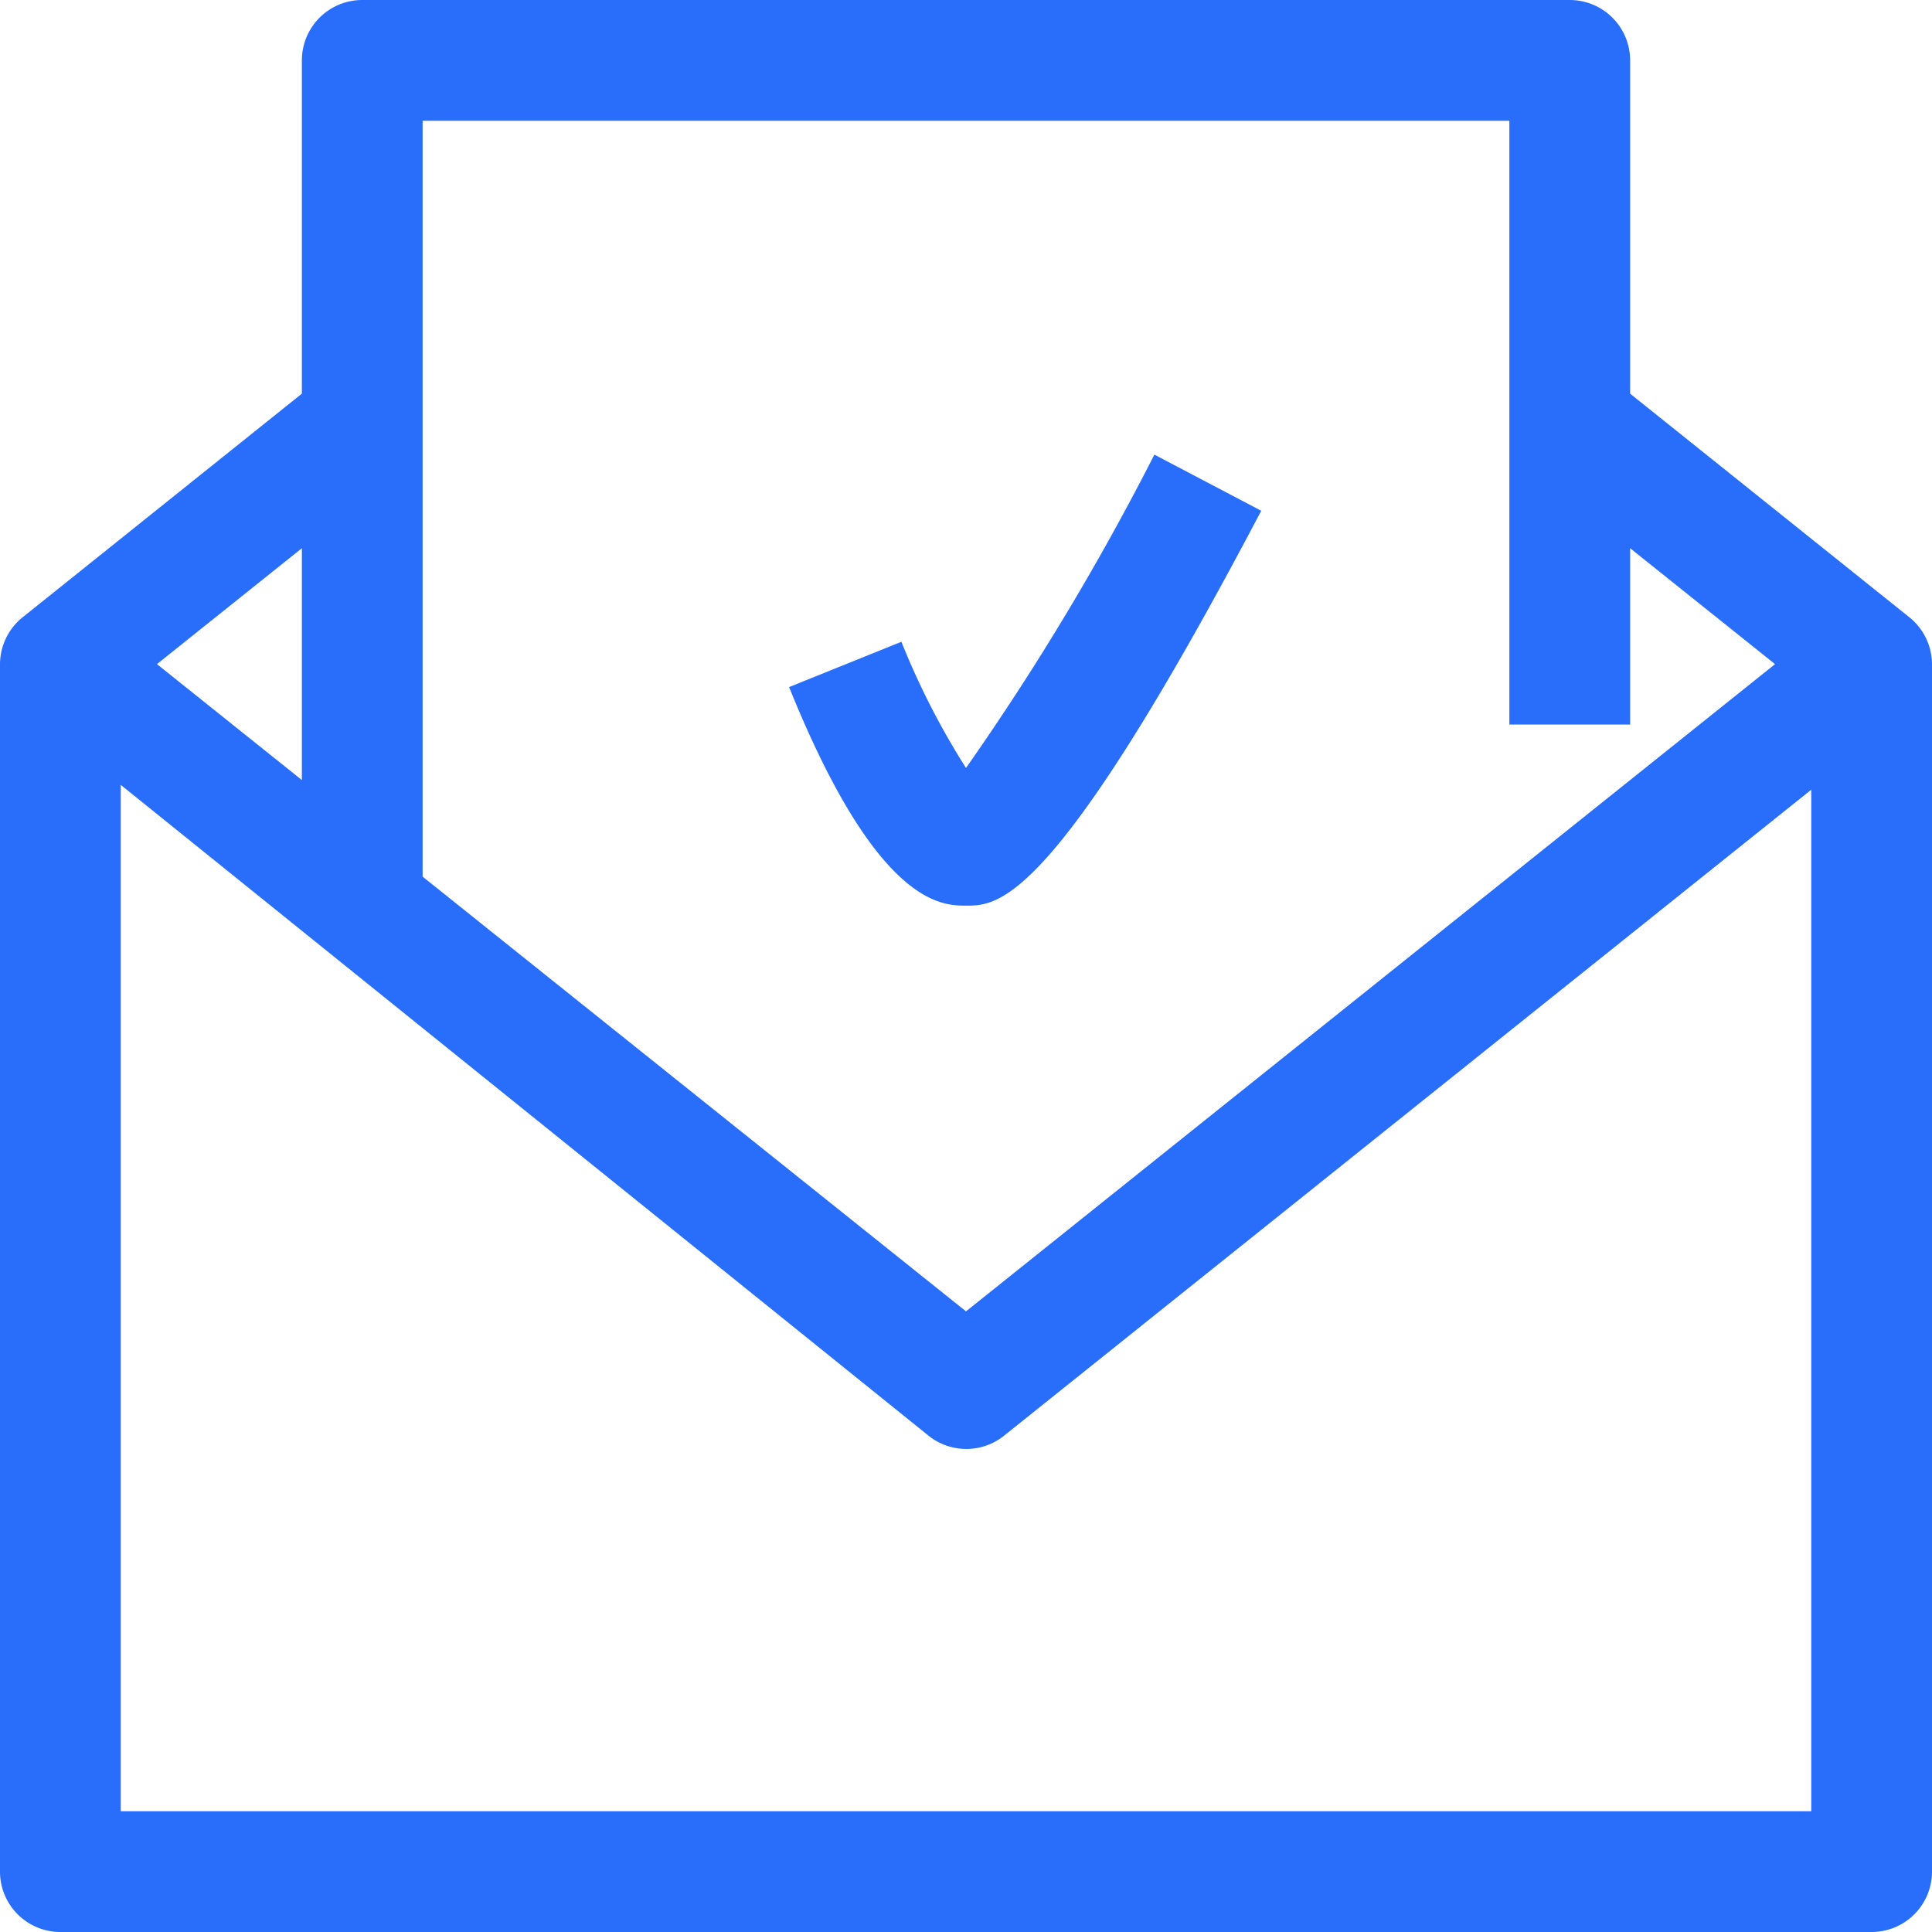 <svg xmlns="http://www.w3.org/2000/svg" viewBox="0 0 32 32"><defs><style>.cls-1{fill:#286efa;}</style></defs><title>Asset 1</title><g id="Layer_2" data-name="Layer 2"><g id="Layer_1-2" data-name="Layer 1"><path class="cls-1" d="M31.62,10.22h0L27,6.52V1a1,1,0,0,0-1-1H6A1,1,0,0,0,5,1V6.52L.38,10.22h0A1,1,0,0,0,0,11V31a1,1,0,0,0,1,1H31a1,1,0,0,0,1-1V11A1,1,0,0,0,31.62,10.22ZM25,2V12h2V9.08L29.4,11,16,21.72l-9-7.2V2ZM5,12.92,2.6,11,5,9.08ZM30,30H2V13L15.38,23.78a1,1,0,0,0,1.25,0L30,13.08Z"/><path class="cls-1" d="M16,15c.54,0,1.45,0,4.89-6.54l-1.77-.93A43,43,0,0,1,16,12.72a12.71,12.71,0,0,1-1.07-2.09l-1.86.75C14.53,15,15.6,15,16,15Z"/></g></g></svg>